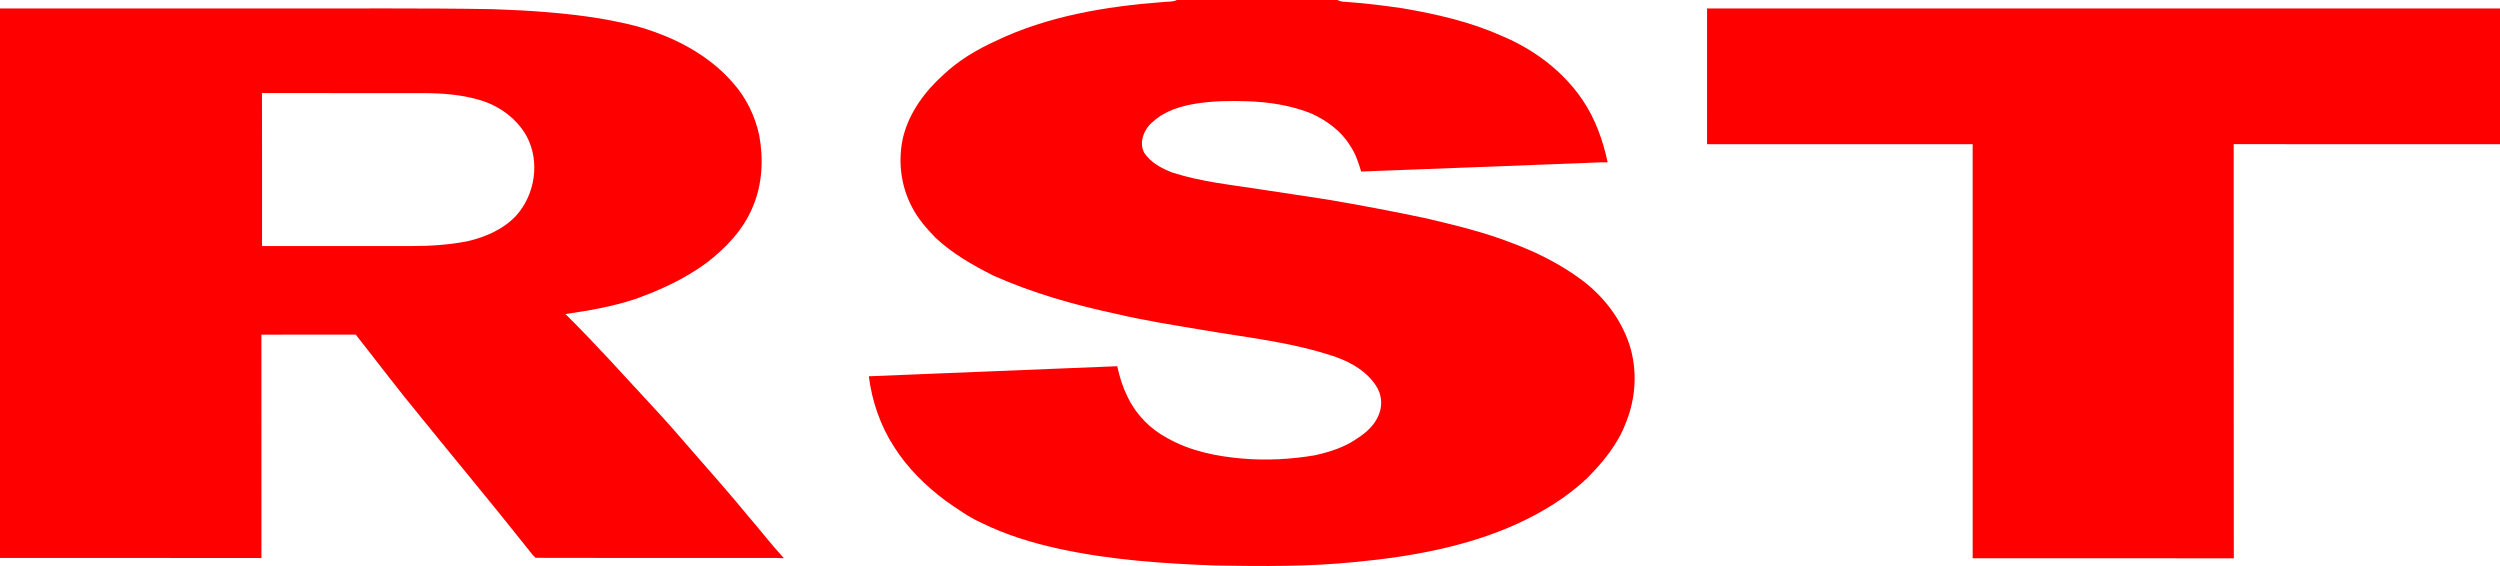 <?xml version="1.0" encoding="UTF-8" ?>
<!DOCTYPE svg PUBLIC "-//W3C//DTD SVG 1.1//EN" "http://www.w3.org/Graphics/SVG/1.1/DTD/svg11.dtd">
<svg width="1920pt" height="435pt" viewBox="0 0 1920 435" version="1.1" xmlns="http://www.w3.org/2000/svg">
<g id="#ff0000ff">
<path fill="#ff0000" opacity="1.00" d=" M 903.84 0.00 L 1027.38 0.00 C 1029.56 1.62 1032.41 1.21 1034.97 1.55 C 1049.11 2.50 1063.17 4.36 1077.19 6.36 C 1102.99 10.81 1128.83 16.64 1152.83 27.35 C 1177.60 37.60 1200.14 54.29 1215.29 76.60 C 1225.10 91.01 1231.05 107.68 1234.67 124.65 C 1228.10 124.54 1221.56 125.07 1215.01 125.26 C 1158.46 127.39 1101.91 129.60 1045.35 131.74 C 1043.33 124.88 1041.08 117.96 1036.98 112.02 C 1030.25 100.78 1019.23 92.78 1007.51 87.33 C 991.53 80.81 974.21 78.23 957.04 77.74 C 944.64 77.33 932.18 77.55 919.89 79.35 C 907.54 81.22 894.86 84.86 885.44 93.49 C 878.69 98.96 874.49 109.10 878.72 117.28 C 883.71 124.94 892.19 129.39 900.51 132.55 C 922.67 139.73 945.98 141.95 968.89 145.57 C 985.25 148.06 1001.62 150.53 1017.99 153.02 C 1043.91 157.39 1069.75 162.27 1095.47 167.72 C 1117.89 173.04 1140.41 178.45 1161.90 186.90 C 1180.67 193.94 1198.76 203.07 1214.86 215.07 C 1231.47 227.47 1244.72 244.71 1251.33 264.43 C 1257.59 283.82 1256.48 305.28 1248.89 324.13 C 1242.69 340.97 1231.07 355.09 1218.52 367.63 C 1202.99 382.20 1184.58 393.38 1165.29 402.25 C 1126.50 419.85 1084.05 427.46 1041.89 431.51 C 1006.05 435.22 969.96 434.91 933.98 434.32 C 893.49 432.87 852.83 430.06 813.16 421.43 C 792.68 416.95 772.44 410.79 753.61 401.47 C 743.64 396.95 734.75 390.49 725.80 384.26 C 710.63 372.86 696.86 359.33 686.69 343.22 C 676.13 326.96 669.68 308.17 667.25 288.98 C 730.86 286.43 794.46 283.81 858.07 281.25 C 859.74 289.44 862.33 297.47 866.06 304.96 C 872.48 318.39 883.36 329.53 896.51 336.45 C 913.96 346.38 934.05 350.46 953.86 352.15 C 972.62 353.80 991.56 352.77 1010.10 349.61 C 1021.52 347.01 1032.98 343.39 1042.61 336.53 C 1049.67 332.02 1056.23 325.92 1059.16 317.89 C 1061.93 310.83 1061.04 302.42 1056.73 296.17 C 1049.79 285.41 1038.20 278.64 1026.42 274.34 C 993.06 262.81 957.75 259.28 923.15 253.33 C 901.04 249.61 878.85 246.17 857.02 241.00 C 824.93 234.14 793.18 225.12 763.15 211.77 C 747.21 203.80 731.52 194.81 718.44 182.56 C 711.55 175.41 704.87 167.82 700.35 158.90 C 691.64 142.45 689.41 122.77 693.75 104.71 C 698.49 86.14 710.40 70.12 724.47 57.46 C 736.13 46.44 750.07 38.14 764.60 31.49 C 804.65 12.33 849.12 4.91 893.06 1.59 C 896.64 1.09 900.51 1.71 903.84 0.00 Z" />
<path fill="#ff0000" opacity="1.00" d=" M 0.00 6.49 C 72.00 6.49 143.99 6.49 215.99 6.49 C 270.00 6.63 324.01 6.11 378.01 7.03 C 405.82 7.96 433.69 9.76 461.17 14.26 C 475.17 16.74 489.20 19.53 502.57 24.48 C 525.44 32.62 547.25 45.37 563.18 63.96 C 573.18 75.19 579.88 89.19 583.08 103.84 C 586.45 122.16 585.52 141.62 578.13 158.89 C 570.87 176.58 557.18 190.76 542.19 202.23 C 525.69 214.19 507.04 222.86 487.89 229.64 C 470.50 235.44 452.37 238.56 434.26 241.19 C 457.18 263.83 478.67 287.86 500.57 311.48 C 511.59 323.16 522.04 335.35 532.57 347.47 C 546.77 363.63 560.96 379.80 574.64 396.41 C 583.87 407.11 592.51 418.34 602.08 428.74 C 594.05 428.23 586.00 428.63 577.96 428.51 C 522.41 428.44 466.84 428.63 411.29 428.41 C 408.18 425.59 405.95 421.95 403.21 418.79 C 376.85 385.54 349.60 353.01 322.94 320.00 C 305.86 299.39 289.79 277.98 273.21 256.99 C 249.06 257.02 224.90 256.99 200.75 257.00 C 200.77 314.19 200.71 371.38 200.78 428.57 C 133.86 428.42 66.93 428.55 0.00 428.51 L 0.00 6.49 M 201.19 71.45 C 201.32 110.63 201.22 149.81 201.25 188.99 C 239.16 188.99 277.08 189.03 315.00 188.98 C 329.81 189.01 344.68 188.14 359.22 185.23 C 373.01 182.00 386.75 176.05 396.52 165.49 C 411.06 149.25 414.86 123.93 404.42 104.56 C 396.69 90.71 382.79 80.75 367.60 76.58 C 354.10 72.66 339.97 71.62 325.98 71.52 C 284.38 71.45 242.79 71.59 201.19 71.45 Z" />
<path fill="#ff0000" opacity="1.00" d=" M 1311.02 6.49 C 1514.01 6.50 1717.01 6.49 1920.00 6.49 L 1920.00 110.75 C 1851.83 110.71 1783.65 110.82 1715.48 110.70 C 1715.58 216.72 1715.40 322.75 1715.57 428.78 C 1648.72 428.71 1581.86 428.77 1515.01 428.75 C 1514.99 322.75 1515.01 216.75 1515.00 110.75 C 1447.00 110.75 1379.00 110.74 1311.01 110.75 C 1311.00 76.00 1310.98 41.24 1311.02 6.49 Z" />
</g>
</svg>
